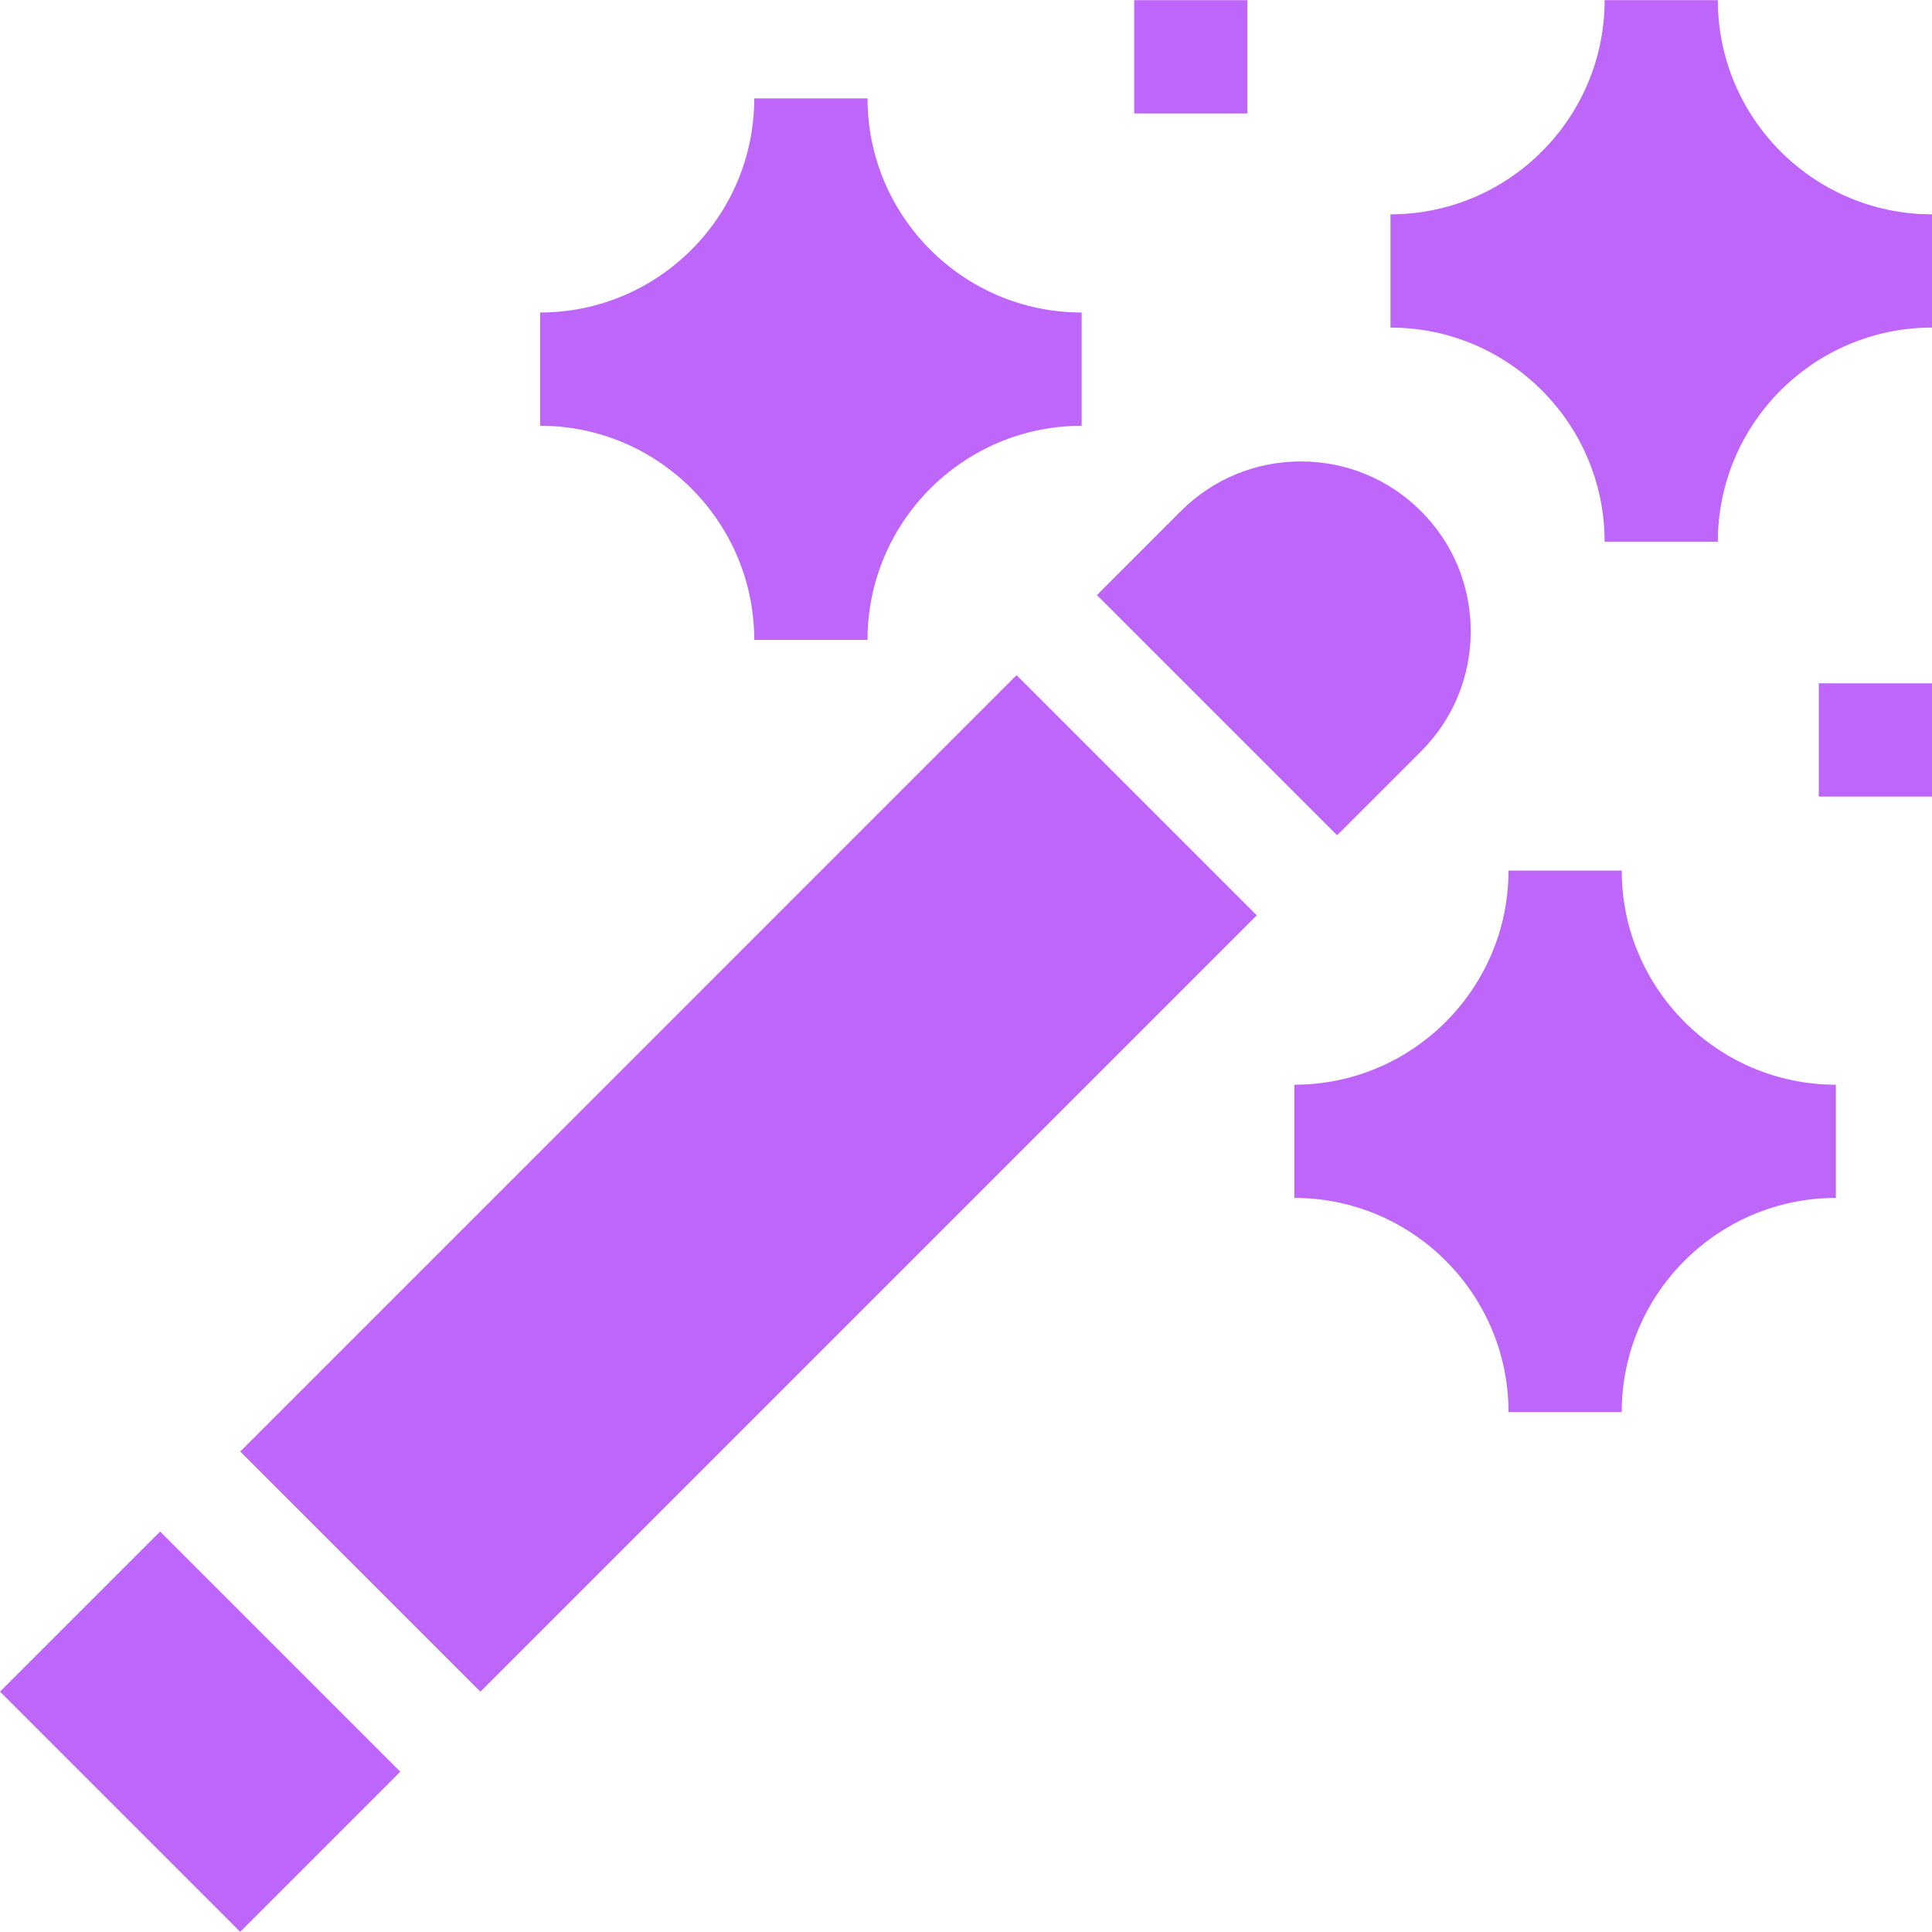 <svg width="45" height="45" viewBox="0 0 45 45" fill="none" xmlns="http://www.w3.org/2000/svg">
<g clip-path="url(#clip0_182_1308)">
<path d="M0 39.402L3.729 35.673L9.323 41.267L5.594 44.996L0 39.402Z" fill="#BE66F9"/>
<path d="M5.596 33.809L23.678 15.726L29.272 21.32L11.189 39.403L5.596 33.809Z" fill="#BE66F9"/>
<path d="M33.098 17.501C33.845 16.754 34.256 15.761 34.256 14.704C34.256 13.647 33.845 12.654 33.098 11.906C32.35 11.159 31.357 10.748 30.3 10.748C29.244 10.748 28.25 11.159 27.503 11.906L25.549 13.861L31.143 19.455L33.098 17.501Z" fill="#BE66F9"/>
<path d="M17.568 14.905H20.206C20.206 12.154 22.443 9.917 25.194 9.917V7.279C22.443 7.279 20.206 5.042 20.206 2.292H17.568C17.568 5.042 15.331 7.279 12.581 7.279V9.917C15.331 9.917 17.568 12.154 17.568 14.905Z" fill="#BE66F9"/>
<path d="M37.773 20.277H35.136C35.136 23.027 32.898 25.265 30.148 25.265V27.902C32.898 27.902 35.136 30.14 35.136 32.89H37.773C37.773 30.14 40.011 27.902 42.761 27.902V25.265C40.011 25.265 37.773 23.027 37.773 20.277Z" fill="#BE66F9"/>
<path d="M40.012 0.004H37.375C37.375 2.755 35.138 4.992 32.387 4.992V7.63C35.138 7.63 37.375 9.867 37.375 12.617H40.012C40.012 9.867 42.25 7.63 45 7.63V4.992C42.25 4.992 40.012 2.755 40.012 0.004Z" fill="#BE66F9"/>
<path d="M42.363 15.916H45V18.553H42.363V15.916Z" fill="#BE66F9"/>
<path d="M26.417 0.004H29.054V2.642H26.417V0.004Z" fill="#BE66F9"/>
</g>
<defs>
<clipPath id="clip0_182_1308">
<rect width="45" height="45" fill="white"/>
</clipPath>
</defs>
</svg>
